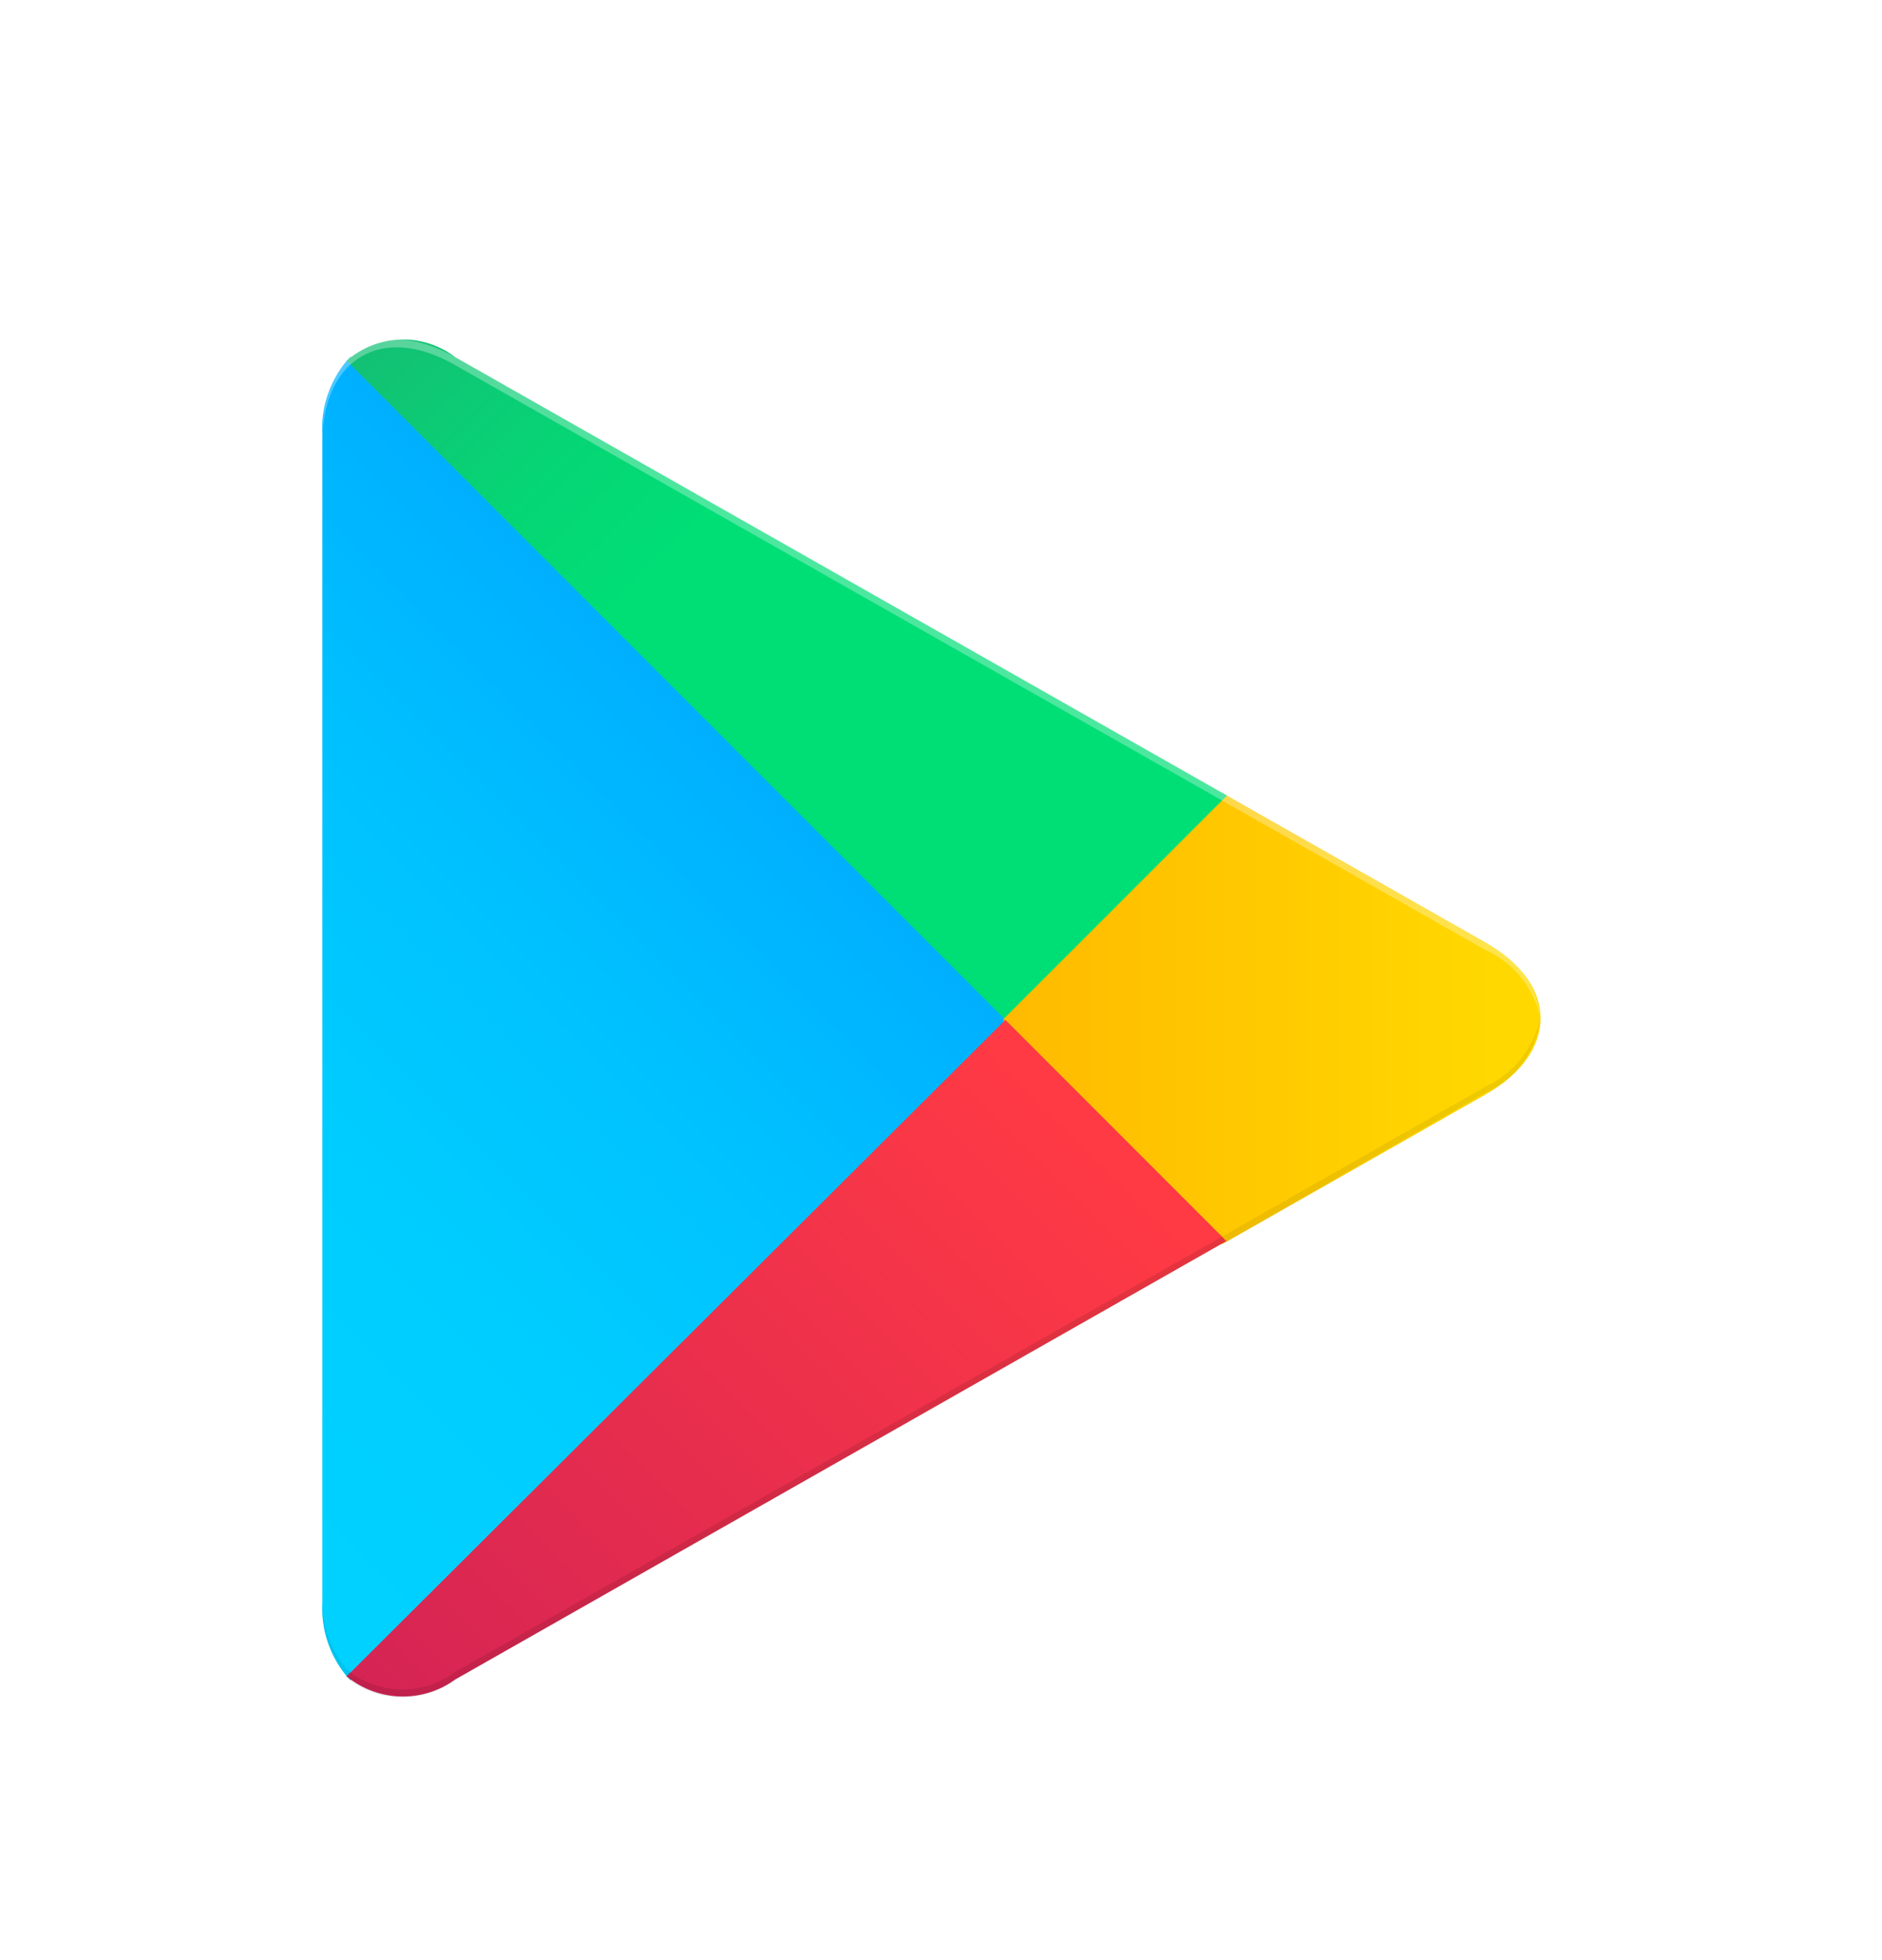 <svg width="49" height="51" viewBox="0 0 49 51" fill="none" xmlns="http://www.w3.org/2000/svg">
<g id="g58" filter="url(#filter0_d_1271_3714)">
<g id="g56">
<path id="path40" d="M7.027 7.387C6.578 7.925 6.352 8.614 6.393 9.313V39.691C6.354 40.391 6.581 41.078 7.027 41.617L7.131 41.721L24.142 24.698V24.295L7.131 7.283L7.027 7.387Z" fill="url(#paint0_linear_1271_3714)"/>
<path id="path42" d="M29.817 30.373L24.142 24.698V24.295L29.817 18.632L29.944 18.701L36.667 22.518C38.593 23.603 38.593 25.39 36.667 26.486L29.944 30.303L29.817 30.373Z" fill="url(#paint1_linear_1271_3714)"/>
<path id="path44" d="M29.944 30.304L24.177 24.537L7.027 41.618C7.422 41.943 7.915 42.127 8.426 42.142C8.938 42.156 9.44 42 9.853 41.699L29.909 30.304" fill="url(#paint2_linear_1271_3714)"/>
<path id="path46" d="M29.944 18.701L9.853 7.295C9.444 6.98 8.939 6.818 8.423 6.835C7.908 6.852 7.415 7.047 7.027 7.387L24.142 24.502L29.944 18.701Z" fill="url(#paint3_linear_1271_3714)"/>
<path id="path48" opacity="0.1" d="M29.817 30.177L9.853 41.502C9.454 41.799 8.971 41.959 8.474 41.959C7.978 41.959 7.494 41.799 7.096 41.502L6.992 41.606L7.096 41.71C7.494 42.007 7.978 42.167 8.474 42.167C8.971 42.167 9.454 42.007 9.853 41.71L29.909 30.315L29.817 30.177Z" fill="black"/>
<path id="path50" opacity="0.07" d="M7.027 41.433C6.58 40.89 6.353 40.198 6.393 39.496V39.692C6.354 40.391 6.58 41.078 7.027 41.618L7.131 41.514L7.027 41.433Z" fill="black"/>
<path id="path52" opacity="0.07" d="M36.667 26.278L29.817 30.177L29.944 30.303L36.667 26.44C37.062 26.266 37.403 25.991 37.656 25.643C37.91 25.294 38.066 24.885 38.109 24.456C38.03 24.852 37.859 25.224 37.608 25.541C37.357 25.858 37.035 26.11 36.667 26.278Z" fill="black"/>
<path id="path54" opacity="0.3" d="M9.853 7.502L36.667 22.715C37.031 22.878 37.351 23.125 37.602 23.436C37.852 23.747 38.026 24.112 38.109 24.502C38.068 24.073 37.913 23.662 37.659 23.313C37.406 22.965 37.063 22.69 36.667 22.519L9.853 7.295C7.961 6.211 6.393 7.11 6.393 9.313V9.509C6.393 7.318 7.961 6.407 9.853 7.502Z" fill="white"/>
</g>
</g>
<defs>
<filter id="filter0_d_1271_3714" x="0.388" y="0.833" width="47.724" height="51.334" filterUnits="userSpaceOnUse" color-interpolation-filters="sRGB">
<feFlood flood-opacity="0" result="BackgroundImageFix"/>
<feColorMatrix in="SourceAlpha" type="matrix" values="0 0 0 0 0 0 0 0 0 0 0 0 0 0 0 0 0 0 127 0" result="hardAlpha"/>
<feOffset dx="2" dy="2"/>
<feGaussianBlur stdDeviation="4"/>
<feComposite in2="hardAlpha" operator="out"/>
<feColorMatrix type="matrix" values="0 0 0 0 0.008 0 0 0 0 0.29 0 0 0 0 0.478 0 0 0 0.3 0"/>
<feBlend mode="normal" in2="BackgroundImageFix" result="effect1_dropShadow_1271_3714"/>
<feBlend mode="normal" in="SourceGraphic" in2="effect1_dropShadow_1271_3714" result="shape"/>
</filter>
<linearGradient id="paint0_linear_1271_3714" x1="22.643" y1="8.99" x2="-0.412" y2="32.045" gradientUnits="userSpaceOnUse">
<stop stop-color="#008EFF"/>
<stop offset="0.01" stop-color="#008FFF"/>
<stop offset="0.26" stop-color="#00ACFF"/>
<stop offset="0.51" stop-color="#00C0FF"/>
<stop offset="0.76" stop-color="#00CDFF"/>
<stop offset="1" stop-color="#00D1FF"/>
</linearGradient>
<linearGradient id="paint1_linear_1271_3714" x1="36.898" y1="24.502" x2="3.659" y2="24.502" gradientUnits="userSpaceOnUse">
<stop stop-color="#FFD800"/>
<stop offset="1" stop-color="#FF8A00"/>
</linearGradient>
<linearGradient id="paint2_linear_1271_3714" x1="26.795" y1="27.651" x2="-4.46" y2="58.906" gradientUnits="userSpaceOnUse">
<stop stop-color="#FF3A44"/>
<stop offset="1" stop-color="#B11162"/>
</linearGradient>
<linearGradient id="paint3_linear_1271_3714" x1="2.714" y1="-2.728" x2="16.68" y2="11.228" gradientUnits="userSpaceOnUse">
<stop stop-color="#328E71"/>
<stop offset="0.07" stop-color="#2D9571"/>
<stop offset="0.48" stop-color="#15BD74"/>
<stop offset="0.8" stop-color="#06D575"/>
<stop offset="1" stop-color="#00DE76"/>
</linearGradient>
</defs>
</svg>
